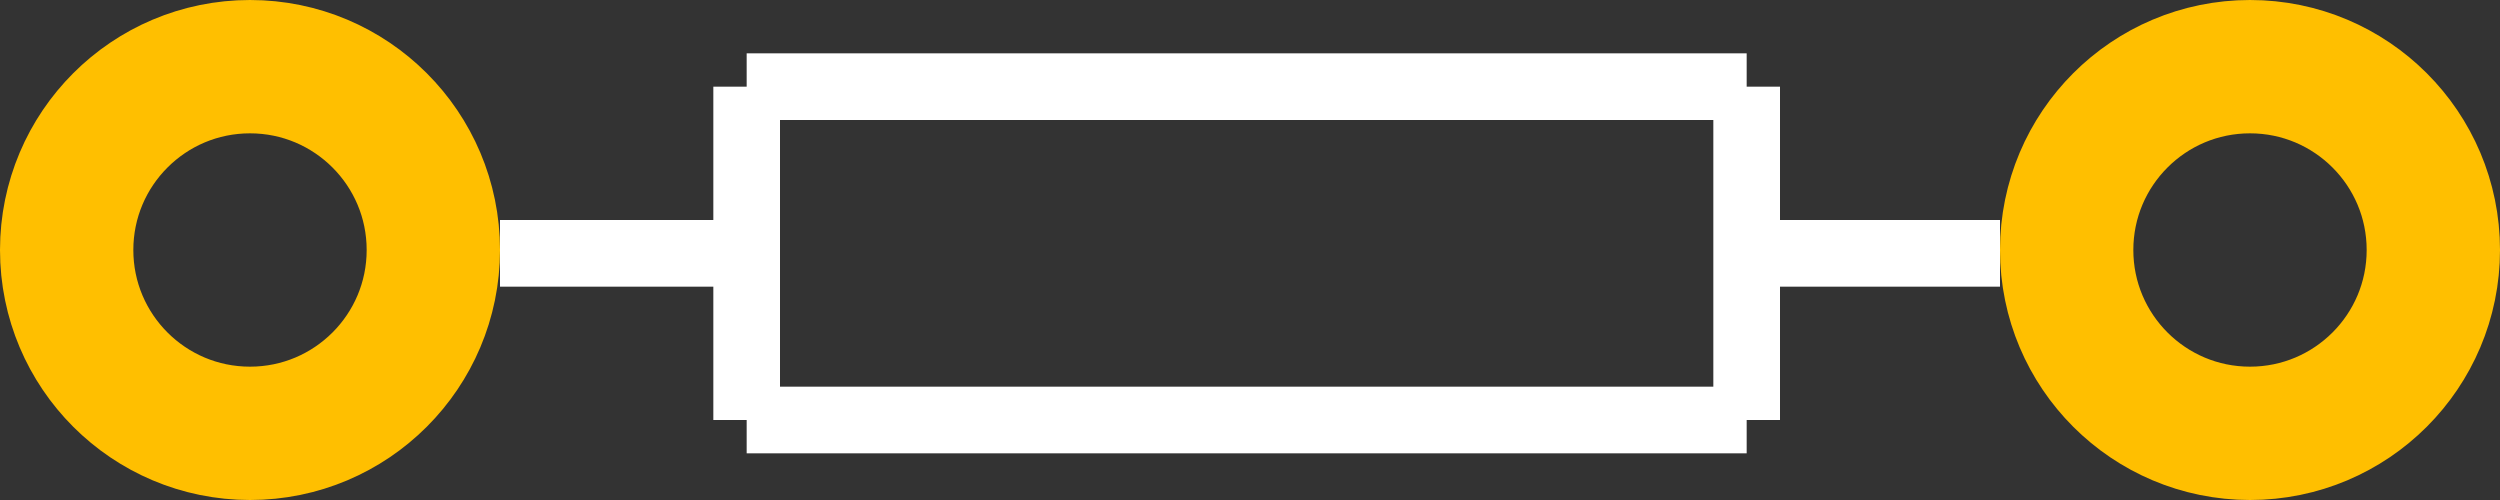 <?xml version='1.0' encoding='UTF-8'?>
<svg width="0.375in" version="1.2" xmlns="http://www.w3.org/2000/svg" height="0.075in" viewBox="0 0 375 75" baseProfile="tiny" >
 <rect x="0" y="0" width="375" height="75" fill="#333333" stroke="none"/>
 <desc>Fritzing footprint SVG</desc>
 <g id="silkscreen" >
  <line stroke="white" y1="38" x1="75" y2="38" stroke-width="10" x2="112" />
  <line stroke="white" y1="38" x1="262" y2="38" stroke-width="10" x2="300" />
  <line stroke="white" y1="13" x1="112" y2="13" stroke-width="10" x2="262" />
  <line stroke="white" y1="13" x1="262" y2="63" stroke-width="10" x2="262" />
  <line stroke="white" y1="63" x1="262" y2="63" stroke-width="10" x2="112" />
  <line stroke="white" y1="63" x1="112" y2="13" stroke-width="10" x2="112" />
 </g>
 <g id="copper0" >
 <g id="copper1" >
  <!-- <rect width="55" x="10" y="10" fill="none" height="55" stroke="rgb(255, 191, 0)" stroke-width="20" /> -->
  <circle fill="none" cx="37.5" cy="37.5" stroke="rgb(255, 191, 0)" r="27.5" id="connector0pin" stroke-width="20" />
  <circle fill="none" cx="337.5" cy="37.5" stroke="rgb(255, 191, 0)" r="27.5" id="connector1pin" stroke-width="20" />
 </g>
 </g>
 <g id="keepout" />
 <g id="soldermask" />
 <g id="outline" />
</svg>
